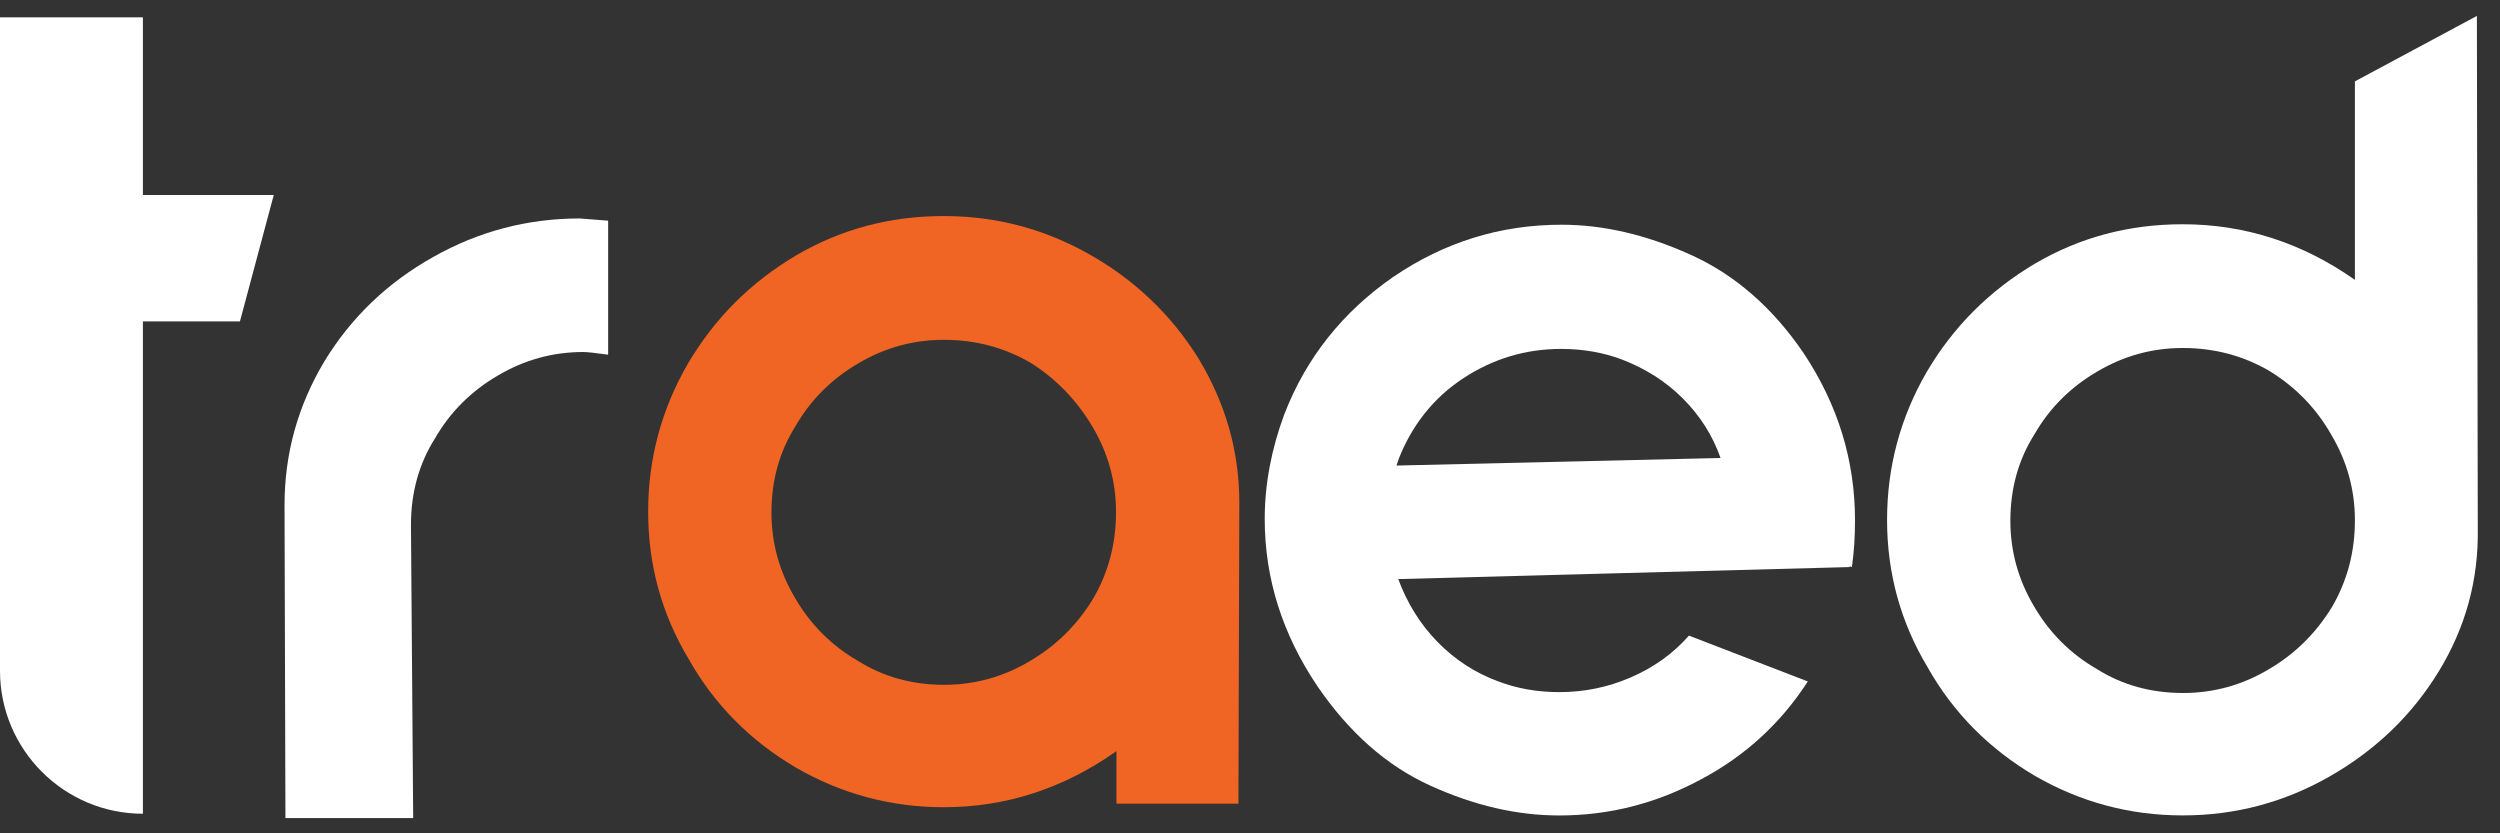 <svg width="81" height="27" viewBox="0 0 81 27" fill="none" xmlns="http://www.w3.org/2000/svg">
<rect x="0" y="0" width="81" height="27" fill="#333333" stroke="none"/>
<path d="M4.63 0.562V6.317H8.87L7.774 10.413H4.63V26.365C2.077 26.365 0 24.288 0 21.735V0.562H4.63Z" fill="white"/>
<path d="M18.897 11.405C17.901 11.405 16.978 11.665 16.127 12.169C15.262 12.674 14.584 13.352 14.094 14.203C13.575 15.025 13.315 15.963 13.315 17.001L13.387 26.506H9.248L9.219 16.367C9.219 14.694 9.651 13.15 10.502 11.722C11.368 10.294 12.55 9.155 14.05 8.319C15.507 7.496 17.094 7.078 18.781 7.078L19.704 7.15V11.492C19.286 11.434 19.026 11.405 18.897 11.405Z" fill="white"/>
<path d="M30.577 26.154C28.861 26.154 27.26 25.721 25.788 24.87C24.317 24.005 23.149 22.837 22.312 21.351C21.447 19.909 21 18.322 21 16.577C21 14.861 21.433 13.26 22.284 11.789C23.149 10.317 24.317 9.149 25.803 8.269C27.26 7.418 28.846 7 30.577 7C32.279 7 33.851 7.418 35.322 8.255C36.793 9.091 37.962 10.216 38.841 11.63C39.707 13.072 40.154 14.615 40.154 16.288L40.125 26.038H36.173V24.337C34.457 25.548 32.596 26.154 30.577 26.154ZM33.375 11.745C32.524 11.255 31.601 11.01 30.577 11.01C29.582 11.01 28.659 11.269 27.808 11.774C26.942 12.279 26.264 12.957 25.774 13.808C25.255 14.63 24.995 15.567 24.995 16.606C24.995 17.601 25.255 18.524 25.76 19.375C26.264 20.24 26.942 20.918 27.793 21.409C28.615 21.928 29.553 22.188 30.591 22.188C31.587 22.188 32.51 21.928 33.361 21.423C34.226 20.918 34.904 20.24 35.423 19.389C35.913 18.538 36.159 17.615 36.159 16.591C36.159 15.596 35.899 14.673 35.394 13.822C34.889 12.971 34.212 12.264 33.375 11.745Z" fill="#F06523"/>
<path d="M50.597 7.281C51.938 7.281 53.323 7.599 54.765 8.248C56.207 8.897 57.433 9.964 58.443 11.45C59.553 13.123 60.102 14.925 60.102 16.858C60.102 17.377 60.073 17.882 60.001 18.373L59.928 18.344V18.373L45.303 18.762C45.592 19.541 46.01 20.219 46.573 20.796C47.135 21.373 47.799 21.805 48.549 22.079C49.154 22.31 49.818 22.425 50.525 22.425C51.332 22.425 52.097 22.267 52.832 21.95C53.568 21.632 54.203 21.185 54.722 20.594L58.573 22.079C57.707 23.421 56.553 24.488 55.111 25.252C53.669 26.031 52.14 26.421 50.525 26.421C49.154 26.421 47.77 26.103 46.342 25.454C44.914 24.805 43.703 23.724 42.678 22.224C41.553 20.55 40.977 18.748 40.977 16.815C40.977 15.69 41.193 14.55 41.611 13.425C42.318 11.594 43.501 10.108 45.145 8.969C46.803 7.844 48.606 7.281 50.597 7.281ZM55.746 14.839C55.486 14.103 55.082 13.469 54.52 12.906C53.972 12.358 53.308 11.94 52.558 11.651C51.953 11.421 51.289 11.305 50.582 11.305C49.428 11.305 48.376 11.623 47.409 12.257C46.443 12.892 45.751 13.772 45.318 14.868L45.246 15.084L55.746 14.839Z" fill="white"/>
<path d="M79.011 21.761C78.145 23.174 76.977 24.299 75.492 25.15C74.006 26.001 72.419 26.419 70.718 26.419C69.001 26.419 67.4 25.987 65.929 25.136C64.458 24.27 63.29 23.102 62.453 21.616C61.588 20.174 61.141 18.588 61.141 16.843C61.141 15.126 61.573 13.525 62.424 12.054C63.29 10.583 64.458 9.415 65.944 8.535C67.4 7.684 68.987 7.266 70.718 7.266C72.737 7.266 74.597 7.871 76.299 9.068V2.636L80.251 0.516L80.28 17.117C80.309 18.804 79.876 20.347 79.011 21.761ZM73.516 12.011C72.665 11.52 71.742 11.275 70.718 11.275C69.722 11.275 68.799 11.535 67.948 12.04C67.083 12.544 66.405 13.222 65.915 14.073C65.395 14.895 65.136 15.833 65.136 16.871C65.136 17.867 65.395 18.79 65.9 19.641C66.405 20.506 67.083 21.184 67.934 21.674C68.756 22.194 69.694 22.453 70.732 22.453C71.727 22.453 72.65 22.194 73.501 21.689C74.367 21.184 75.044 20.506 75.564 19.655C76.054 18.804 76.299 17.881 76.299 16.857C76.299 15.862 76.04 14.939 75.535 14.088C75.044 13.222 74.367 12.53 73.516 12.011Z" fill="white"/>
</svg>
